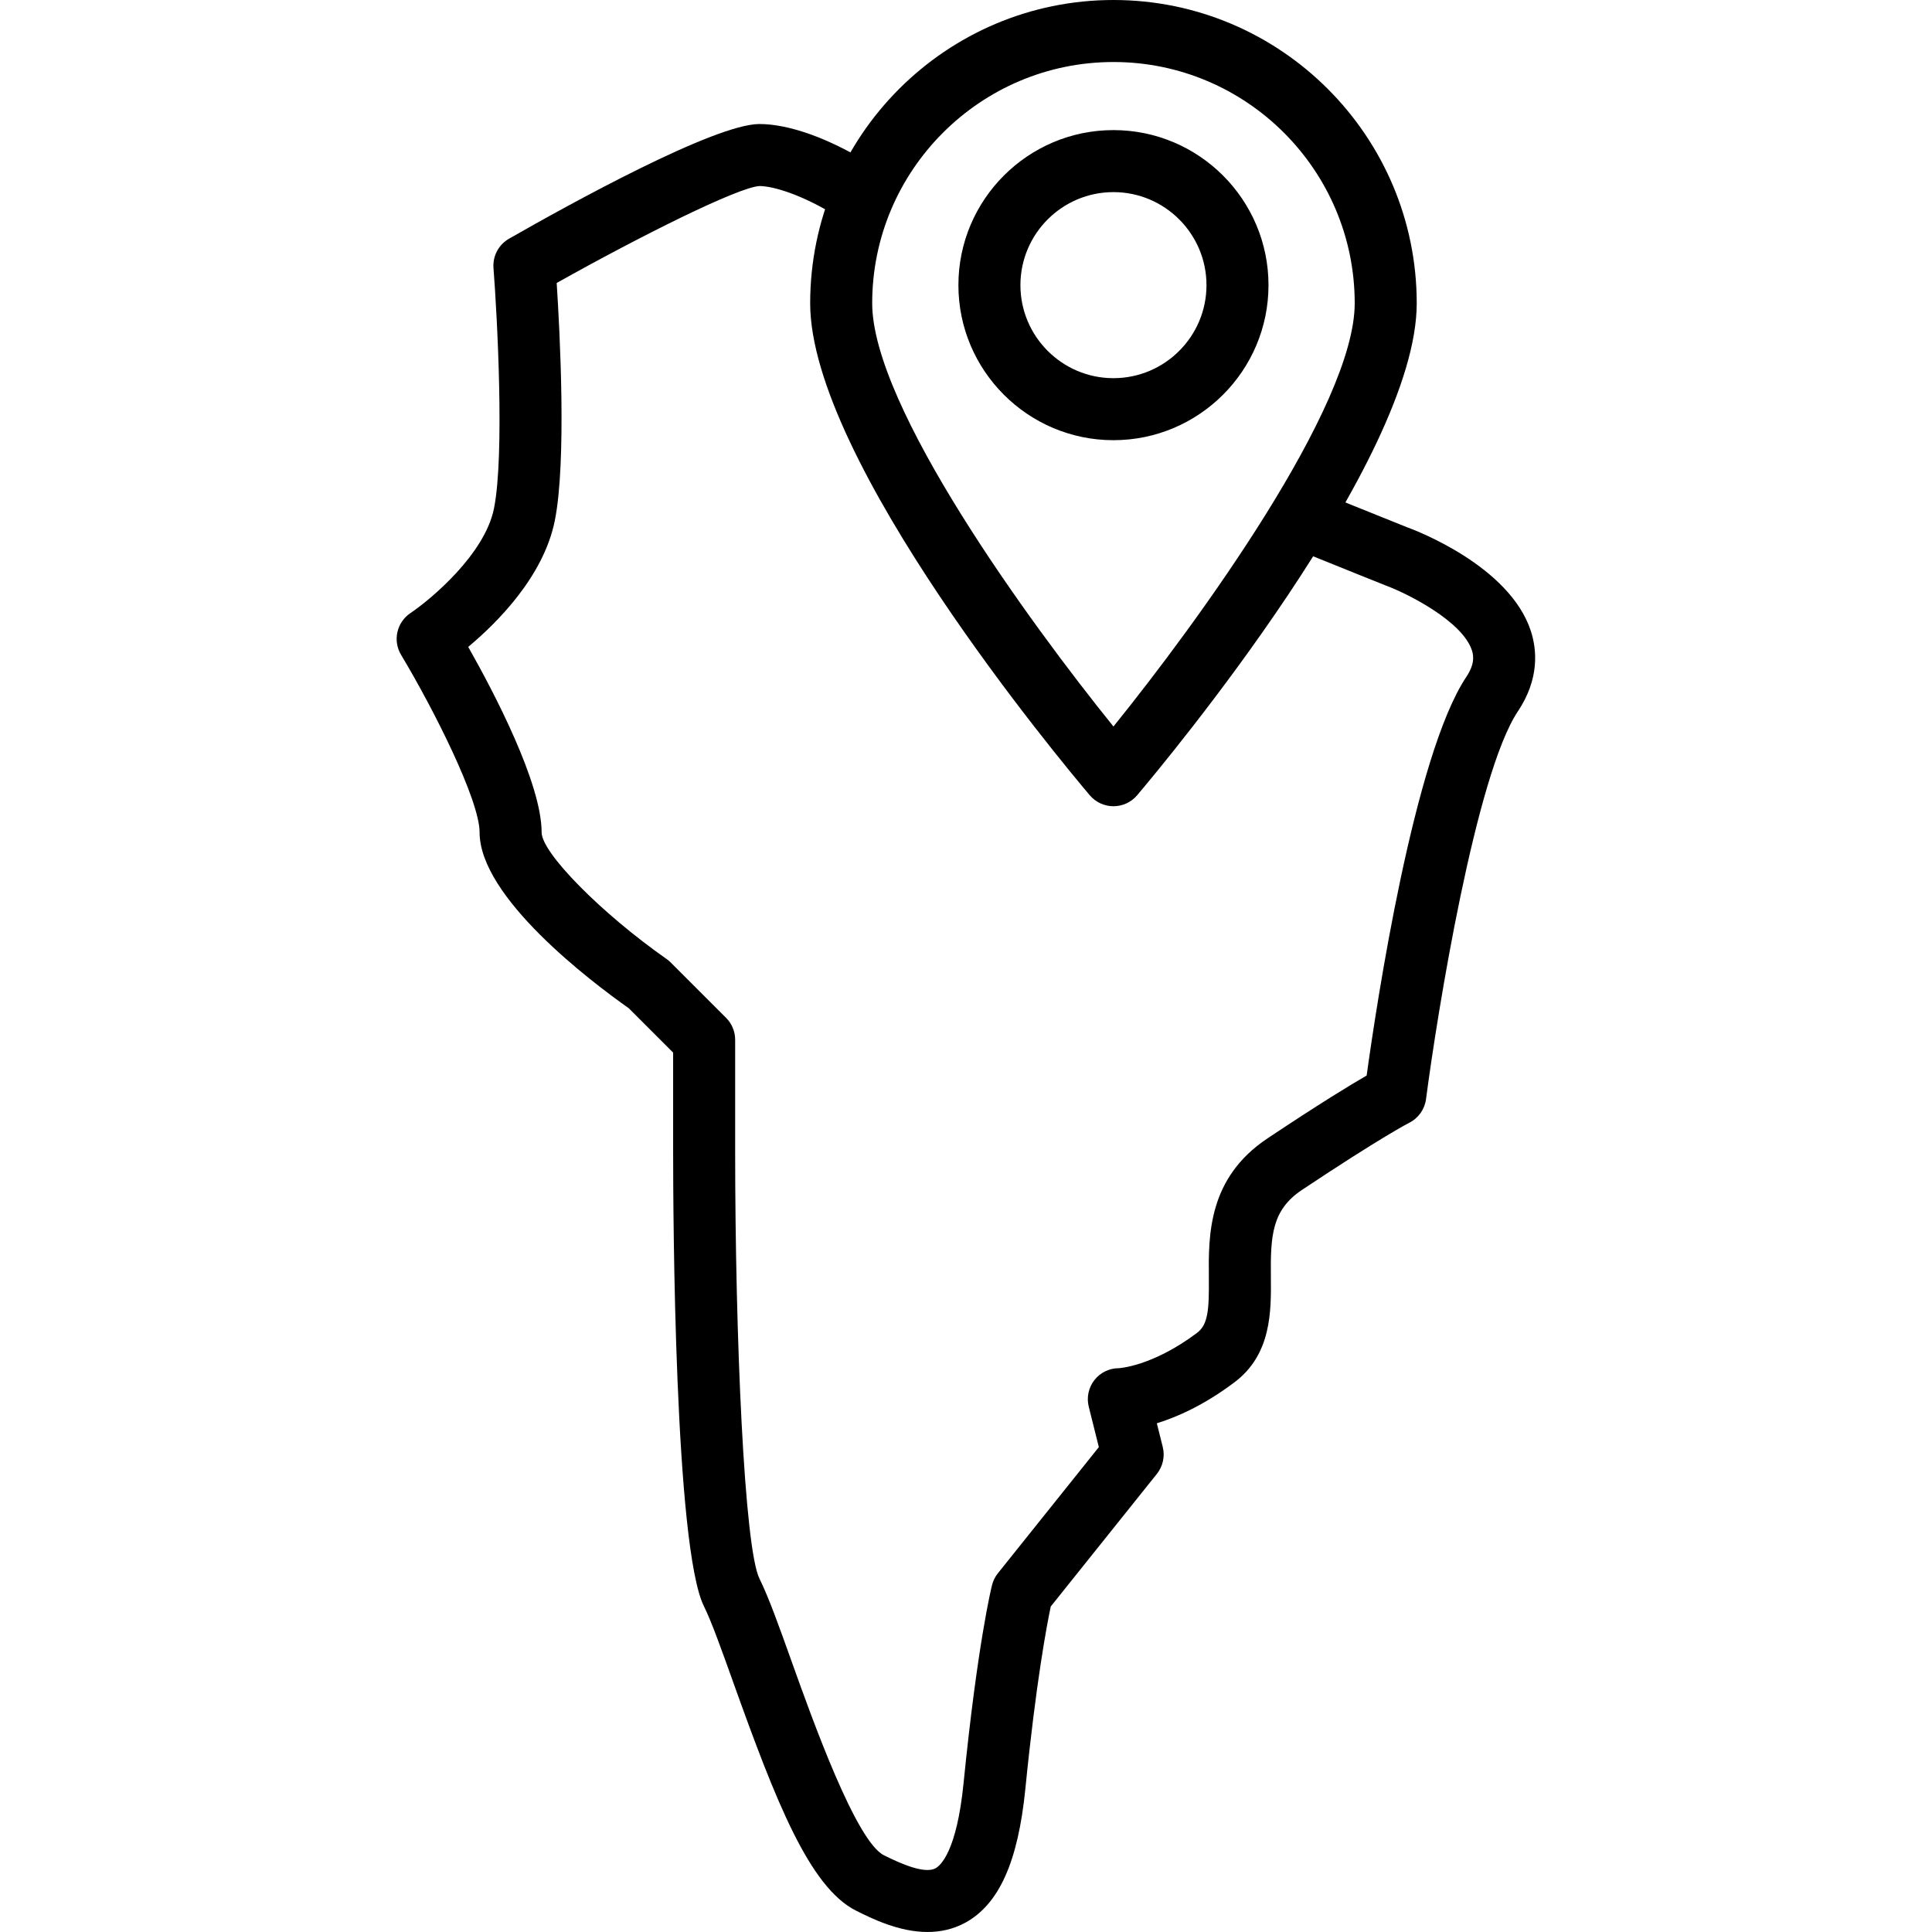 <svg height="425pt" viewBox="-87 0 425 425.325" width="425pt" xmlns="http://www.w3.org/2000/svg"><path d="m117.035 425.324c-6.34 0-12.309-2.984-15.715-4.684-10.254-5.129-17.668-24.027-27.02-50.168-2.5-6.988-4.859-13.59-6.465-16.797-6.48-12.957-6.809-85.934-6.809-100.434v-21.516l-9.754-9.754c-8.352-5.895-32.852-24.422-32.852-38.723 0-7.078-10.105-27.125-17.289-39.09-1.871-3.121-.957-7.16 2.062-9.188 4.426-2.98 16.375-12.922 18.398-23.055 2.348-11.727.715-42.172-.113-52.914-.199-2.633 1.129-5.148 3.422-6.453 13.285-7.594 45.246-25.246 55.125-25.246 6.449 0 15.184 3.105 23.961 8.52 3.215 1.98 4.207 6.188 2.234 9.395-1.988 3.207-6.195 4.207-9.395 2.234-7.273-4.488-13.68-6.496-16.801-6.496-4.707.281-26.062 10.922-44.633 21.34.707 10.914 2.195 39.281-.41 52.301-2.461 12.309-12.715 22.516-19.066 27.816 5.711 10.094 16.16 30.027 16.16 40.84 0 4.5 13.121 17.785 27.52 27.879.324.227.633.488.91.766l12.176 12.176c1.281 1.277 2 3.012 2 4.824v24.348c0 41.094 2.008 87.613 5.367 94.328 1.973 3.945 4.355 10.602 7.105 18.301 4.586 12.82 14.129 39.48 20.273 42.555 3.73 1.867 8.988 4.18 11.383 2.859 1.066-.586 4.652-3.664 6.156-18.734 3.055-30.574 6.129-43.066 6.262-43.586.234-.945.676-1.84 1.285-2.605l22.234-27.785-2.219-8.887c-.516-2.039-.055-4.203 1.238-5.863s3.281-2.625 5.379-2.625c-.039 0 7.301-.332 17.207-7.766 2.461-1.84 2.68-5.141 2.613-12.234-.086-9.219-.211-21.84 12.914-30.594 11.438-7.629 18.246-11.77 21.824-13.832 2.141-15.488 10.41-70.461 21.93-87.742 1.879-2.816 1.645-4.625 1.234-5.887-2.047-6.266-13.816-12.371-19.195-14.344-.191-.074-8.145-3.254-17.852-7.188-3.5-1.414-5.18-5.395-3.77-8.887 1.414-3.5 5.414-5.188 8.887-3.766 9.684 3.918 17.609 7.086 17.609 7.086 2.117.766 22.617 8.586 27.293 22.832 1.344 4.121 1.953 10.535-2.848 17.727-9.262 13.895-17.727 66.32-20.215 85.348-.293 2.254-1.688 4.215-3.715 5.227-.043.02-6.191 3.172-23.613 14.785-6.641 4.43-6.918 10.141-6.832 19.102.074 7.625.168 17.113-8.074 23.285-6.633 4.98-12.566 7.602-17.031 8.98l1.301 5.203c.52 2.066.039 4.258-1.285 5.926l-23.367 29.199c-.832 3.926-3.227 16.426-5.605 40.254-1.602 15.945-5.781 25.266-13.16 29.332-2.738 1.5-5.59 2.074-8.363 2.074zm0 0"/><path d="m157.961 177.492c-2.008 0-3.914-.887-5.207-2.41-6.309-7.449-61.559-73.711-61.559-108.316 0-36.812 29.953-66.766 66.766-66.766s66.766 29.953 66.766 66.766c0 34.605-55.254 100.867-61.559 108.316-1.293 1.523-3.199 2.41-5.207 2.41zm0-163.84c-29.285 0-53.113 23.828-53.113 53.113 0 22.727 34.551 70.195 53.113 93.176 18.559-22.98 53.113-70.445 53.113-93.176 0-29.285-23.828-53.113-53.113-53.113zm0 83.254c-18.82 0-34.133-15.312-34.133-34.133 0-18.82 15.312-34.133 34.133-34.133 18.82 0 34.133 15.312 34.133 34.133 0 18.82-15.312 34.133-34.133 34.133zm0-54.613c-11.293 0-20.48 9.188-20.48 20.48 0 11.293 9.188 20.48 20.48 20.48 11.293 0 20.48-9.188 20.48-20.48 0-11.293-9.188-20.48-20.48-20.48zm0 0"/></svg>